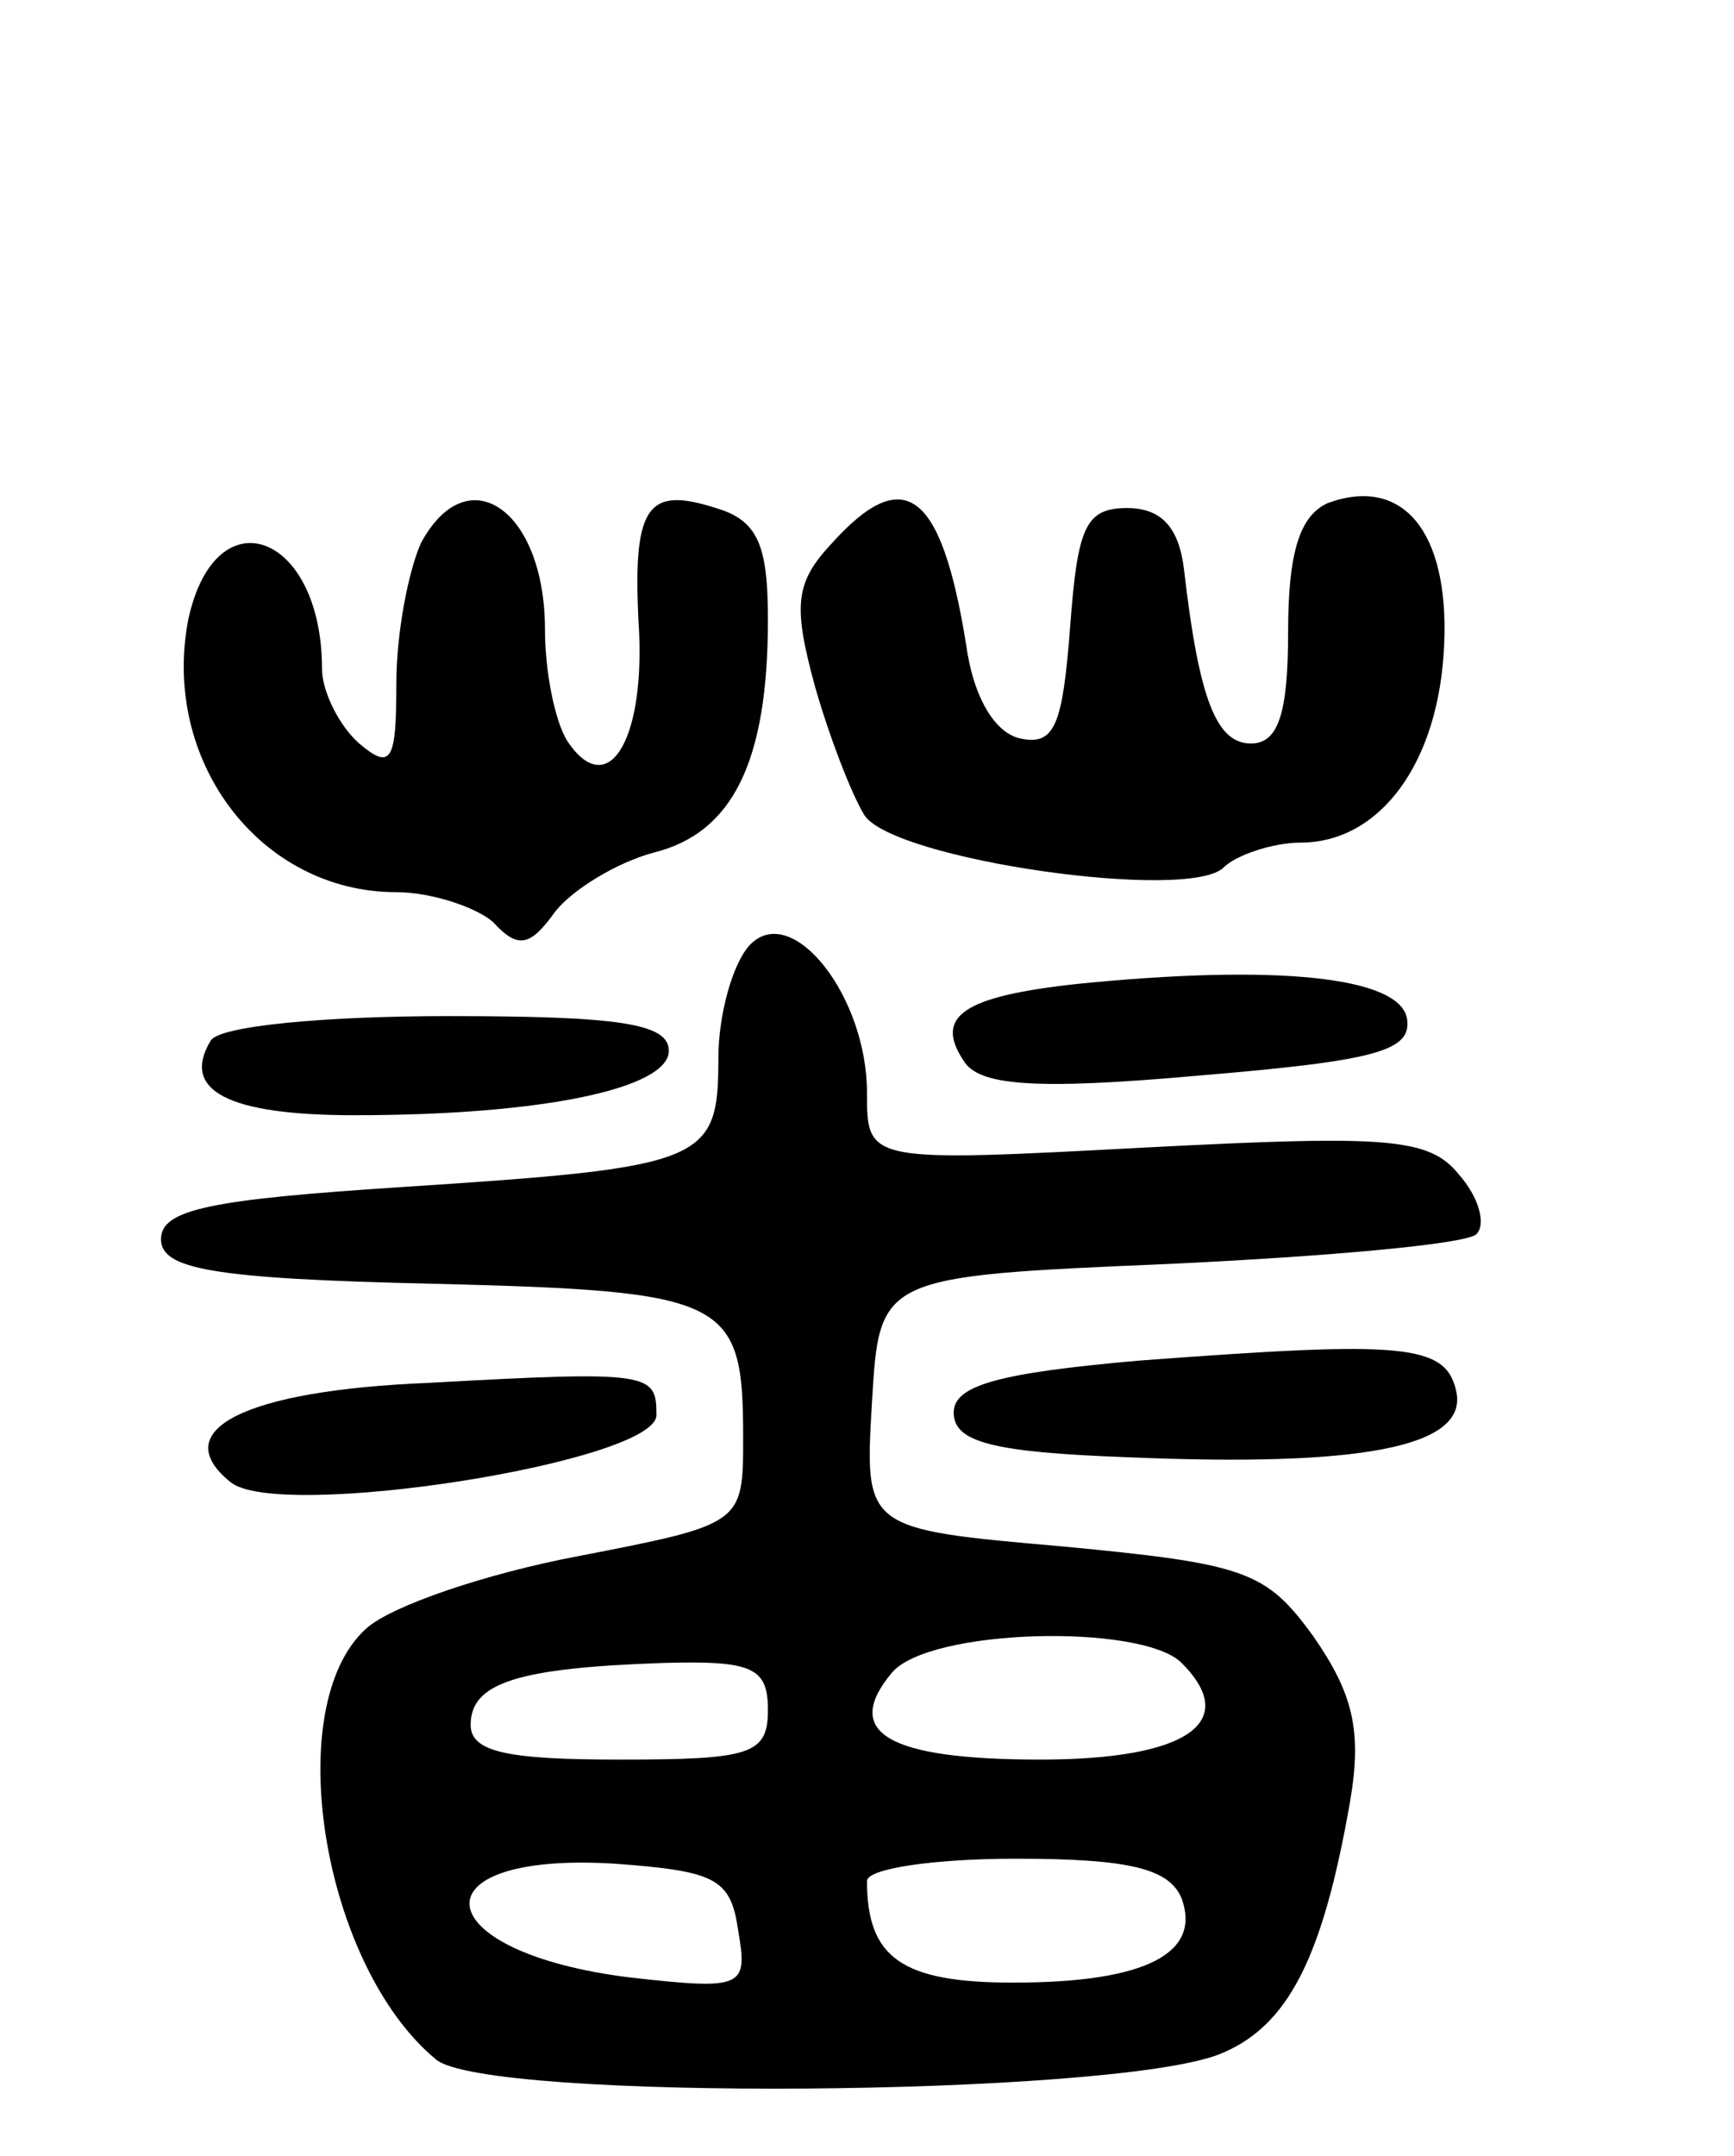 <svg version="1.0" xmlns="http://www.w3.org/2000/svg"
 width="70pt" height="87pt" viewBox="0 0 70 87"
 preserveAspectRatio="xMidYMid meet">
<g transform="translate(0,87) scale(0.1,-0.1)"
fill="#000000" stroke="none">
<path d="M170 651 c-5 -11 -10 -36 -10 -57 0 -31 -2 -35 -15 -24 -8 7 -15 21
-15 30 0 55 -43 71 -54 20 -11 -57 29 -110 84 -110 14 0 32 -6 39 -12 10 -11
15 -10 25 4 7 9 25 20 40 24 32 8 46 37 46 94 0 30 -4 40 -21 45 -28 9 -34 1
-31 -50 2 -45 -13 -68 -29 -44 -5 8 -9 28 -9 45 0 48 -31 70 -50 35z"/>
<path d="M336 651 c-15 -16 -16 -25 -7 -58 6 -21 15 -44 20 -52 12 -18 131
-35 145 -21 5 5 20 10 31 10 32 0 56 32 58 80 2 46 -17 68 -47 57 -11 -5 -16
-19 -16 -52 0 -33 -4 -45 -15 -45 -14 0 -21 18 -27 70 -2 17 -9 25 -23 25 -17
0 -20 -8 -23 -48 -3 -39 -6 -48 -20 -45 -10 2 -19 16 -22 38 -10 62 -25 73
-54 41z"/>
<path d="M303 489 c-7 -7 -13 -28 -13 -46 0 -42 -5 -44 -128 -52 -77 -5 -97
-9 -97 -21 0 -12 20 -16 110 -18 119 -3 125 -6 125 -62 0 -35 0 -35 -67 -48
-37 -7 -75 -20 -85 -29 -35 -31 -18 -136 28 -174 20 -17 272 -15 316 2 28 11
42 39 53 102 5 29 1 44 -15 67 -19 26 -27 29 -101 36 -80 7 -80 7 -77 58 3 51
3 51 120 56 64 3 120 8 124 12 4 4 1 15 -7 24 -12 15 -29 16 -126 11 -113 -6
-113 -6 -113 22 0 39 -30 77 -47 60z m174 -290 c24 -24 2 -39 -57 -39 -62 0
-80 11 -60 35 15 18 101 20 117 4z m-167 -19 c0 -18 -7 -20 -60 -20 -45 0 -60
3 -60 14 0 17 19 23 78 25 36 1 42 -2 42 -19z m-12 -89 c4 -23 2 -24 -43 -19
-83 10 -89 51 -7 46 41 -3 47 -6 50 -27z m179 13 c8 -22 -14 -34 -68 -34 -45
0 -59 10 -59 41 0 5 27 9 60 9 46 0 62 -4 67 -16z"/>
<path d="M435 473 c-46 -5 -58 -13 -46 -31 6 -10 28 -12 95 -6 72 6 86 10 84
23 -3 17 -53 22 -133 14z"/>
<path d="M85 450 c-12 -20 7 -30 58 -30 77 0 127 11 127 26 0 11 -20 14 -89
14 -50 0 -93 -4 -96 -10z"/>
<path d="M460 321 c-57 -5 -75 -10 -75 -21 0 -12 16 -16 70 -18 94 -4 137 4
133 26 -4 20 -21 21 -128 13z"/>
<path d="M173 312 c-74 -3 -106 -19 -80 -40 19 -16 172 8 172 27 0 17 -2 18
-92 13z"/>
</g>
</svg>
